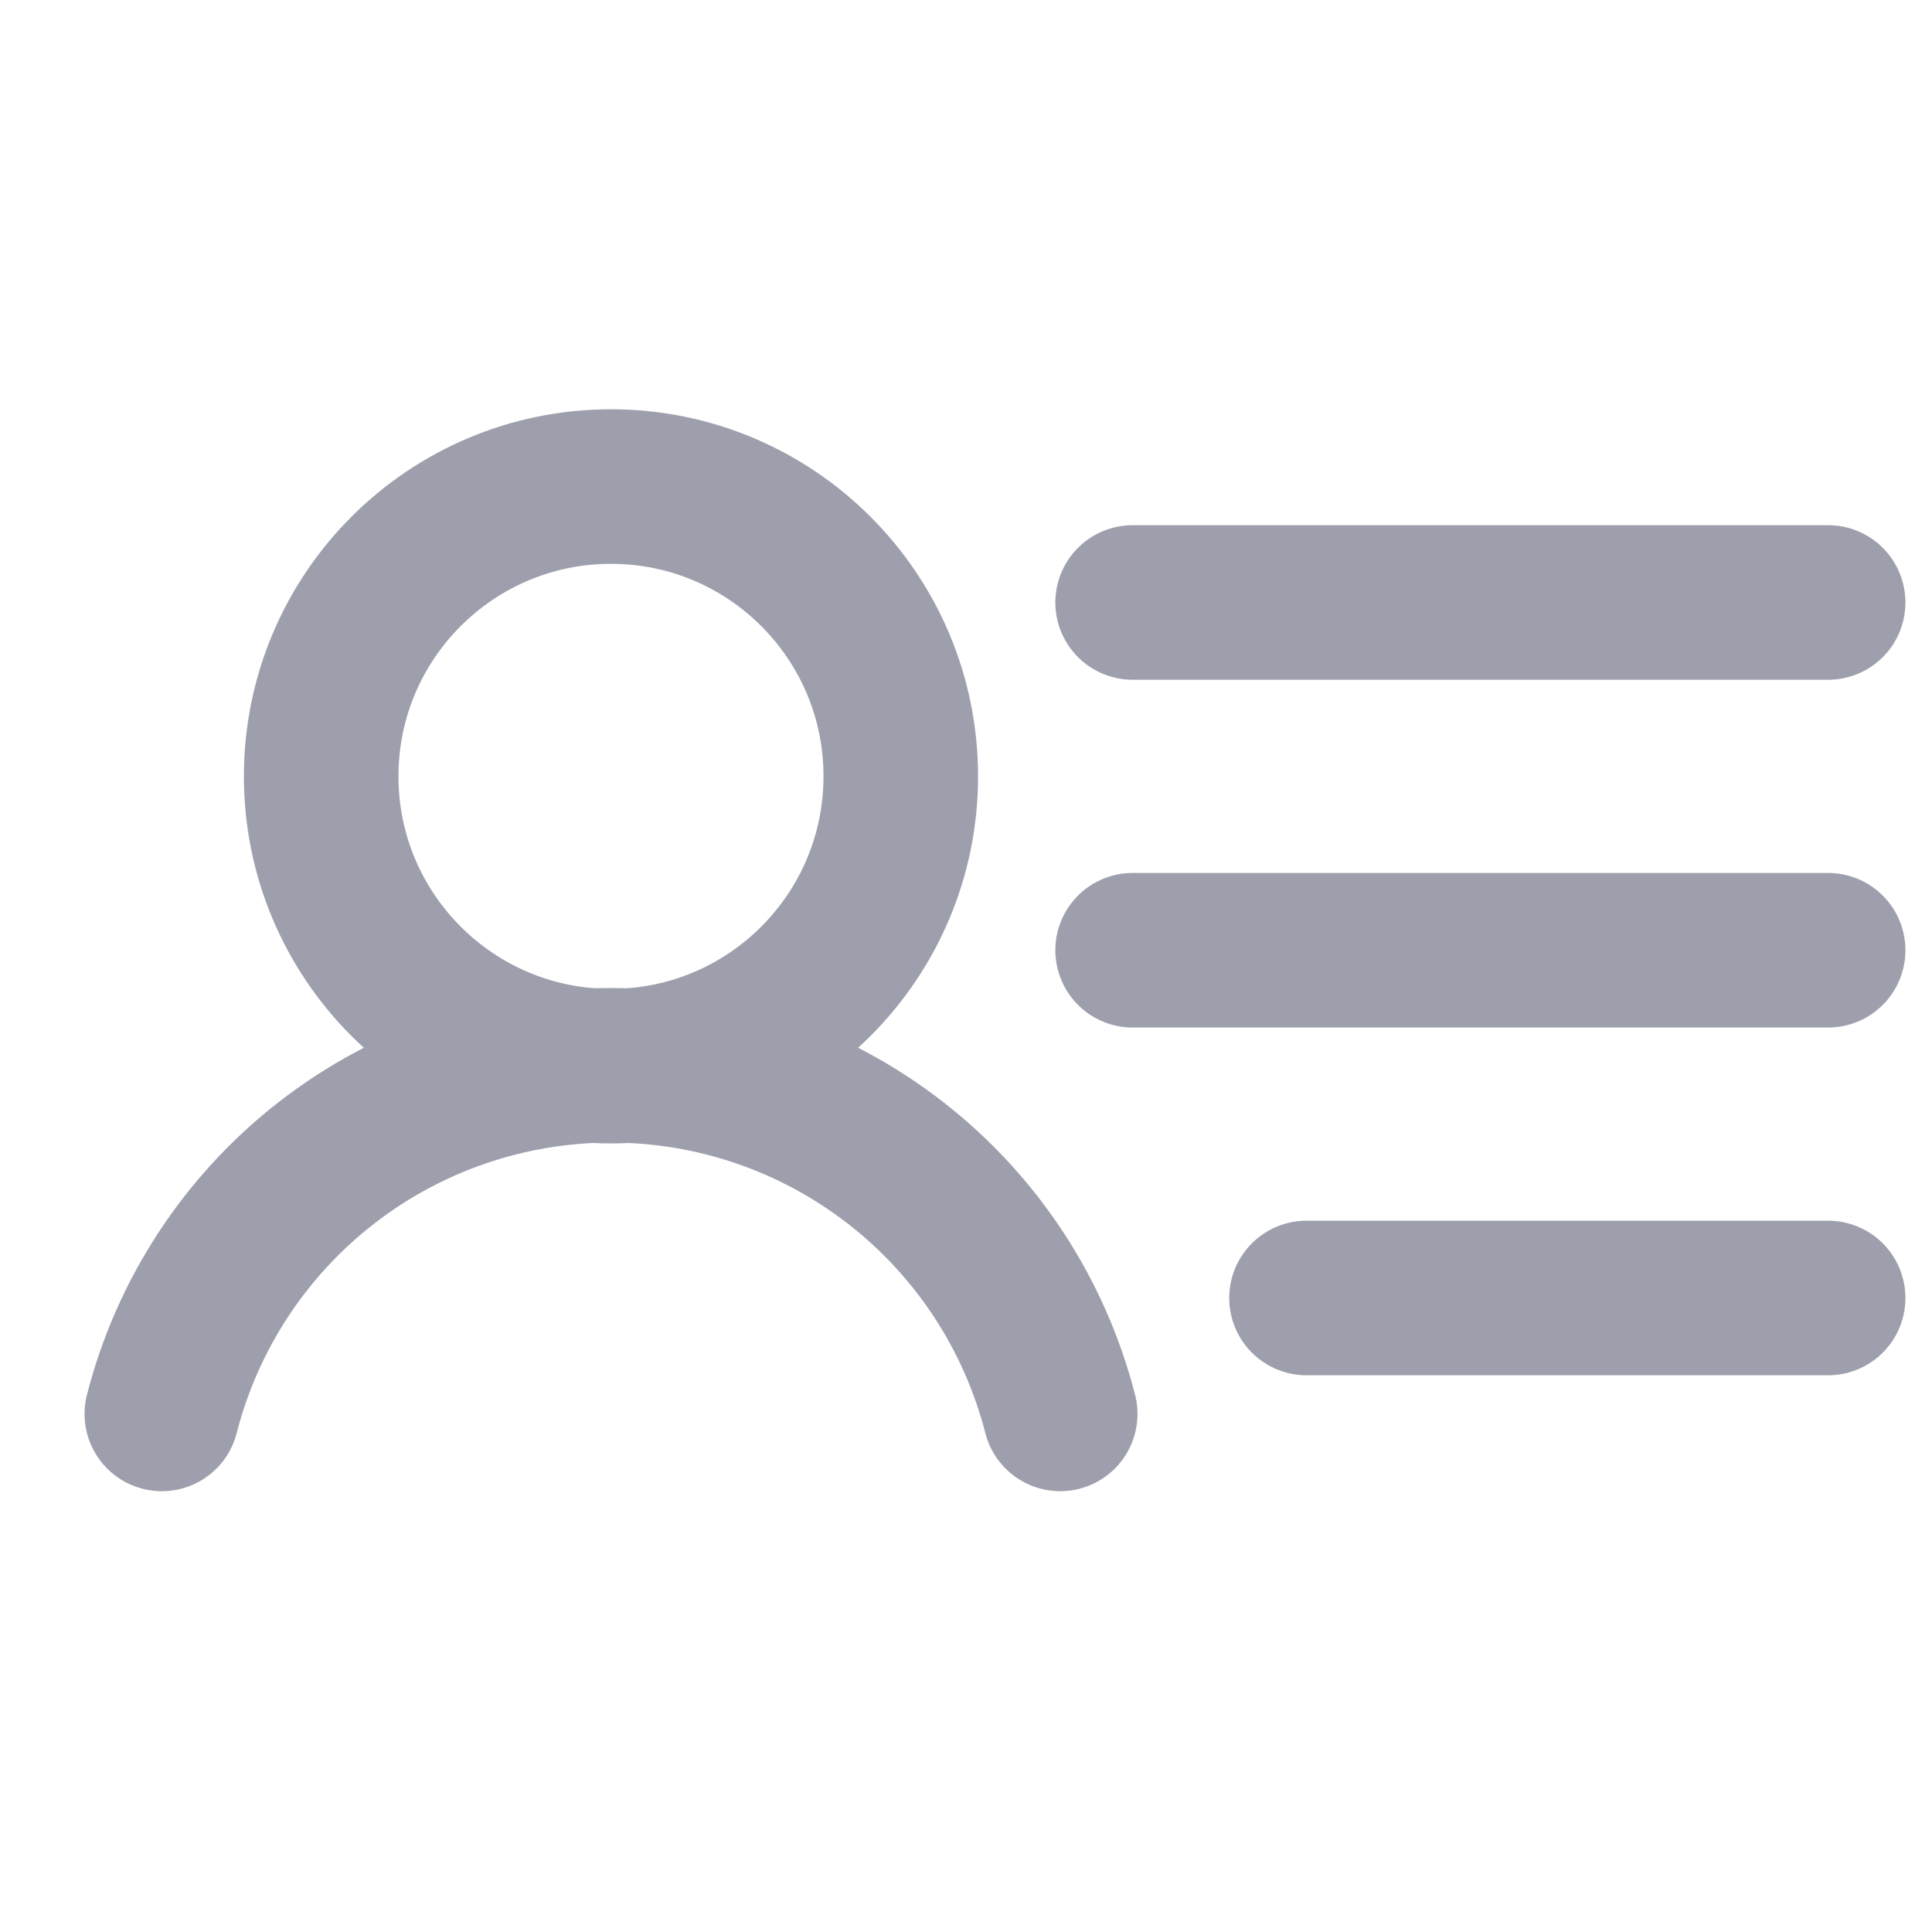 <svg width="25" height="25" viewBox="0 0 25 25" fill="none" xmlns="http://www.w3.org/2000/svg">
<path d="M7.906 13.796C9.977 13.796 11.656 12.117 11.656 10.046C11.656 7.975 9.977 6.296 7.906 6.296C5.835 6.296 4.156 7.975 4.156 10.046C4.156 12.117 5.835 13.796 7.906 13.796Z" stroke="#9E9FAC" stroke-width="2" stroke-linecap="round" stroke-linejoin="round"/>
<path d="M14.656 7.796H23.656" stroke="#9E9FAC" stroke-width="2" stroke-linecap="round" stroke-linejoin="round"/>
<path d="M14.656 12.296H23.656" stroke="#9E9FAC" stroke-width="2" stroke-linecap="round" stroke-linejoin="round"/>
<path d="M16.906 16.796H23.656" stroke="#9E9FAC" stroke-width="2" stroke-linecap="round" stroke-linejoin="round"/>
<path d="M2.094 18.296C2.424 17.006 3.175 15.862 4.227 15.045C5.28 14.228 6.574 13.785 7.906 13.785C9.239 13.785 10.533 14.228 11.585 15.045C12.638 15.862 13.388 17.006 13.719 18.296" stroke="#9E9FAC" stroke-width="2" stroke-linecap="round" stroke-linejoin="round"/>
</svg>
